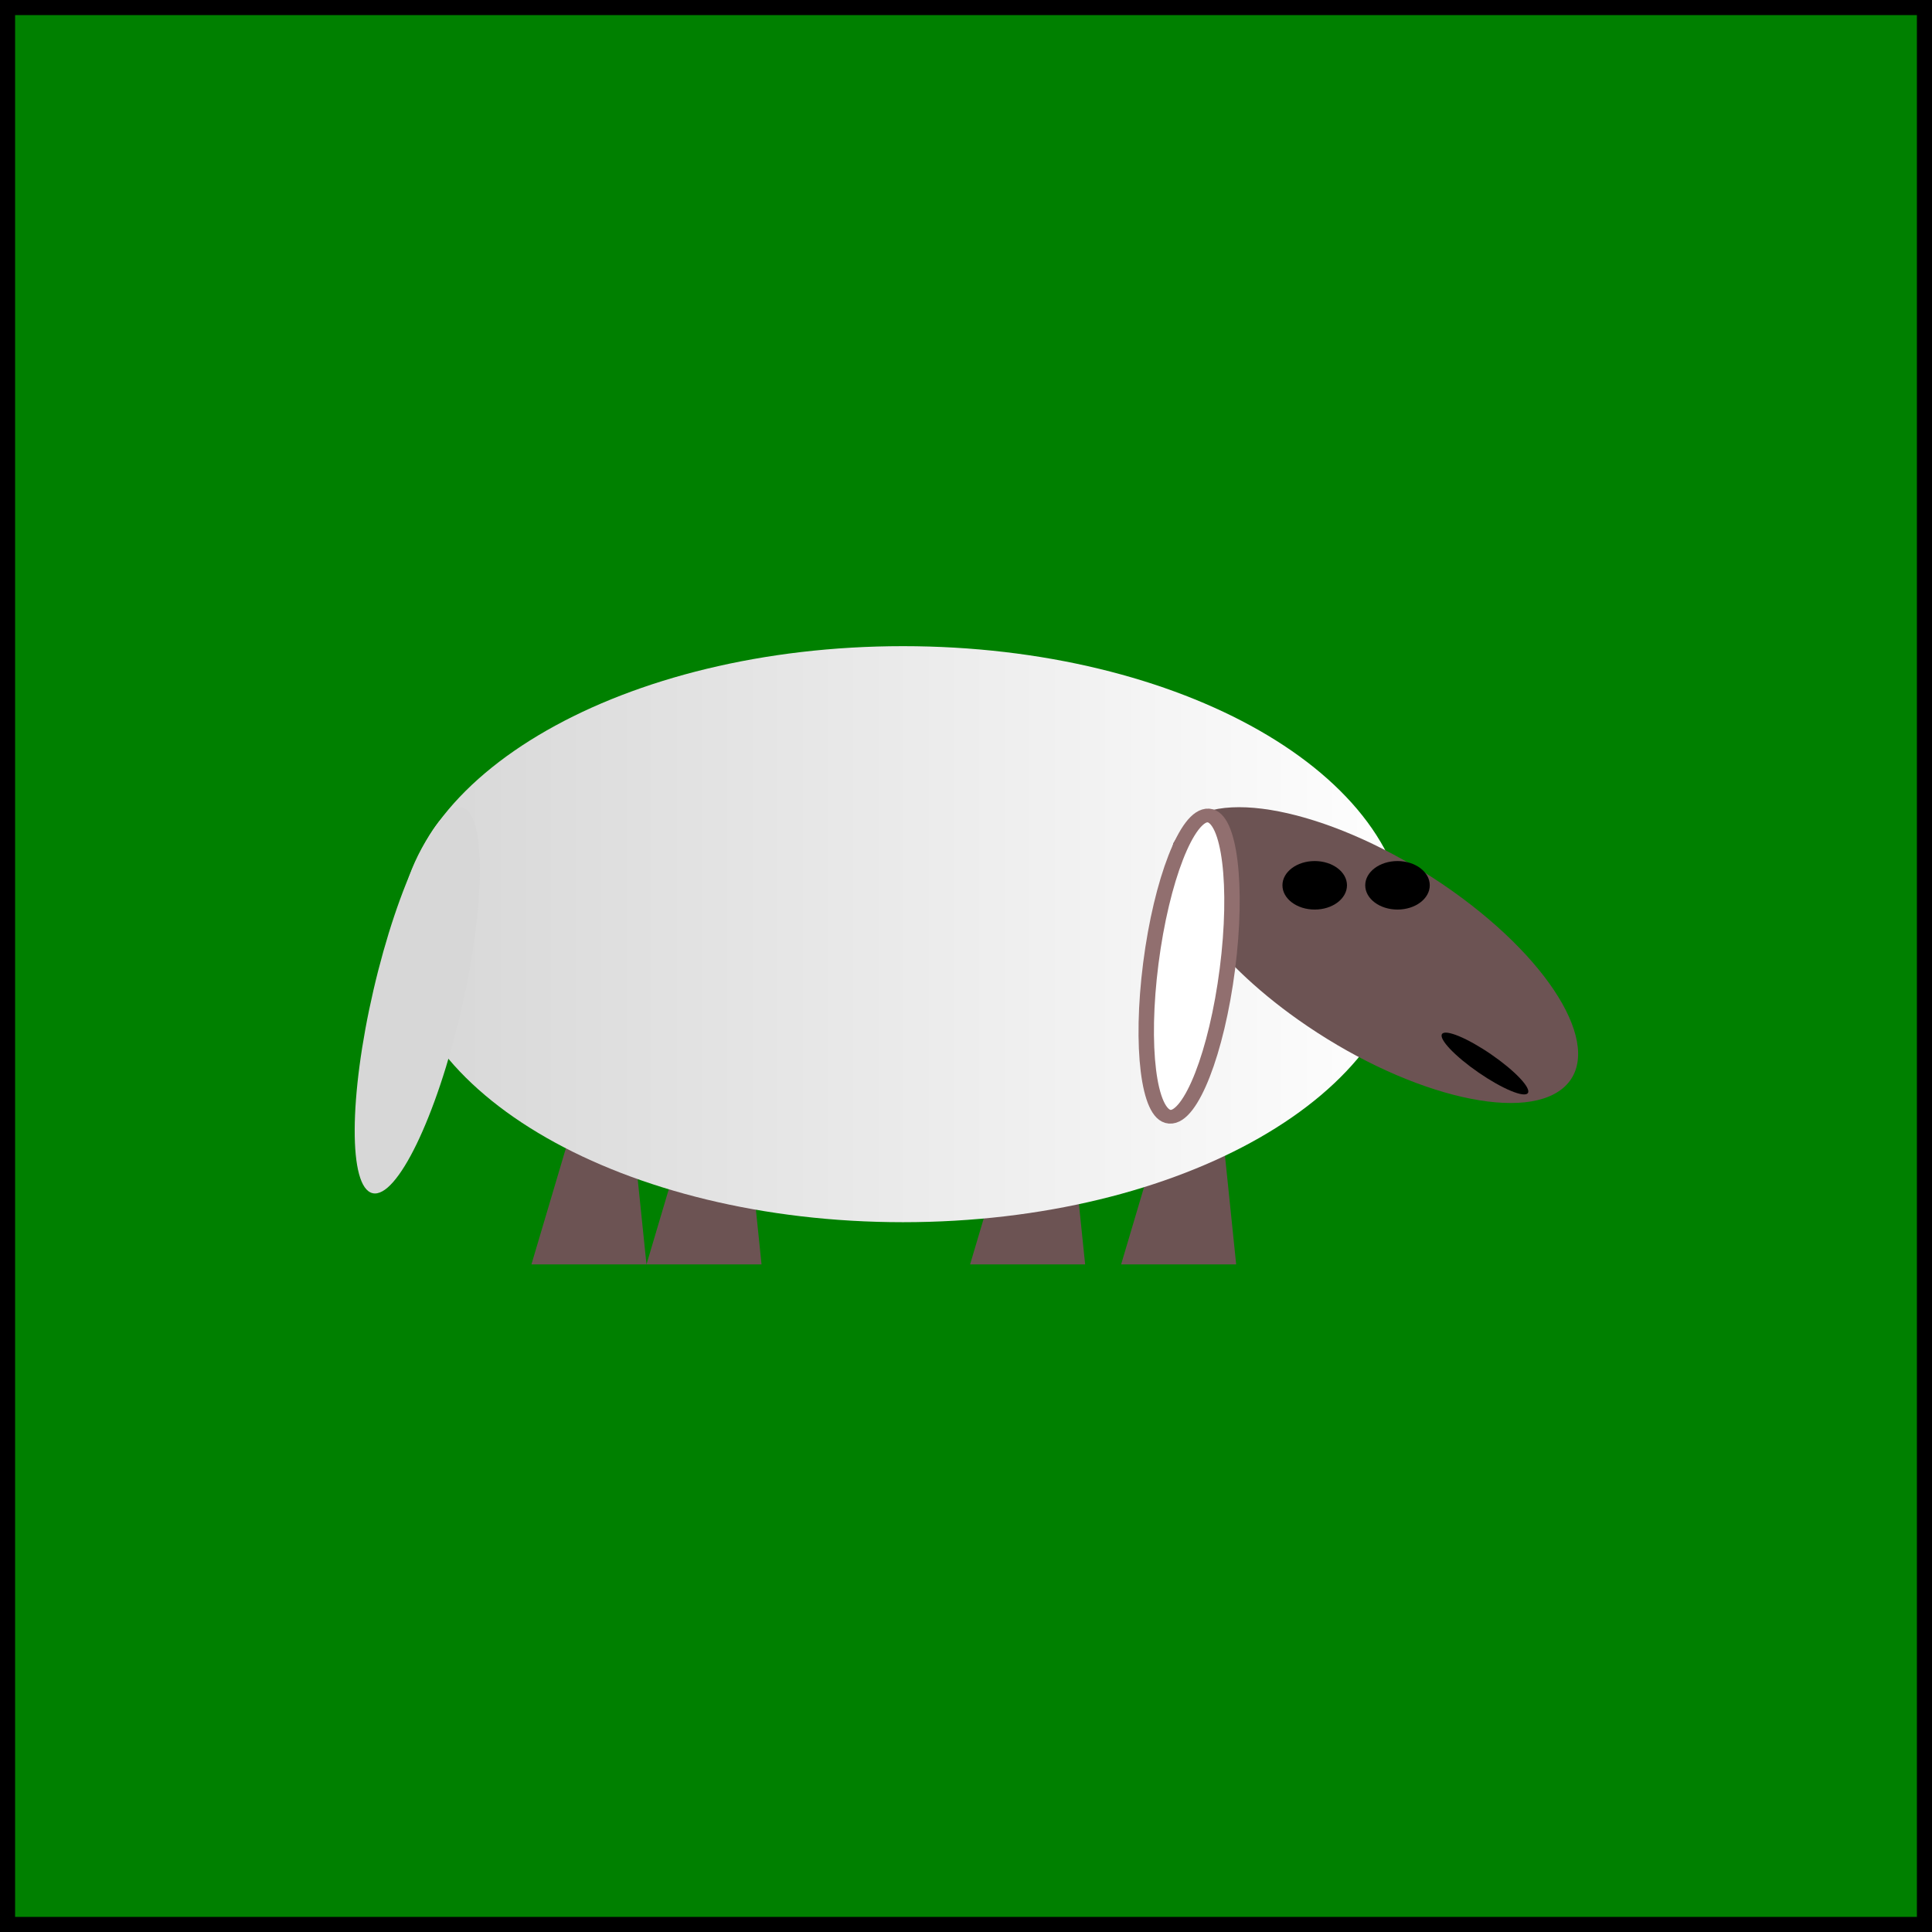 <?xml version="1.0" encoding="UTF-8" standalone="no"?>
<!-- Created with Inkscape (http://www.inkscape.org/) -->

<svg
   xmlns:dc="http://purl.org/dc/elements/1.1/"
   xmlns:cc="http://creativecommons.org/ns#"
   xmlns:rdf="http://www.w3.org/1999/02/22-rdf-syntax-ns#"
   xmlns:svg="http://www.w3.org/2000/svg"
   xmlns="http://www.w3.org/2000/svg"
   xmlns:xlink="http://www.w3.org/1999/xlink"
   xmlns:sodipodi="http://sodipodi.sourceforge.net/DTD/sodipodi-0.dtd"
   xmlns:inkscape="http://www.inkscape.org/namespaces/inkscape"
   width="64"
   height="64"
   id="svg3025"
   version="1.1"
   inkscape:version="0.48.4 r9939"
   sodipodi:docname="New document 2">
  <rect width="100%" height="100%" fill="#333333" stroke="none"/>
  <defs
     id="defs3027">
    <linearGradient
       inkscape:collect="always"
       xlink:href="#linearGradient3018"
       id="linearGradient3024"
       x1="152.737"
       y1="56.258"
       x2="96.737"
       y2="56.258"
       gradientUnits="userSpaceOnUse" />
    <linearGradient
       id="linearGradient3018">
      <stop
         style="stop-color:#ffffff;stop-opacity:1;"
         offset="0"
         id="stop3020" />
      <stop
         style="stop-color:#d7d7d7;stop-opacity:1;"
         offset="1"
         id="stop3022" />
    </linearGradient>
  </defs>
  <sodipodi:namedview
     id="base"
     pagecolor="#ffffff"
     bordercolor="#666666"
     borderopacity="1.0"
     inkscape:pageopacity="0.0"
     inkscape:pageshadow="2"
     inkscape:zoom="7.9195959"
     inkscape:cx="46.084566"
     inkscape:cy="53.191237"
     inkscape:document-units="px"
     inkscape:current-layer="layer1"
     showgrid="false"
     inkscape:window-width="1600"
     inkscape:window-height="1180"
     inkscape:window-x="78"
     inkscape:window-y="-3"
     inkscape:window-maximized="1" />
  <g
     inkscape:label="Layer 1"
     inkscape:groupmode="layer"
     id="layer1"
     transform="translate(0,-988.362)">
    <path
       style="fill:#008000;stroke:#000000;stroke-width:1px;stroke-linecap:butt;stroke-linejoin:miter;stroke-opacity:1"
       d="m 0,988.362 0,64 64,0 0,-64 z"
       id="path2987"
       inkscape:connector-curvature="0"
       sodipodi:nodetypes="ccccc" />
    <g
       id="g3068"
       transform="matrix(0.909,0,0,0.909,1.553,93.255)">
      <path
         style="fill:#6c5353;stroke:none"
         d="m 36.756,1020.302 -3.112,10.493 4.193,0 z"
         id="path2996"
         inkscape:connector-curvature="0" />
      <path
         inkscape:connector-curvature="0"
         id="path2992"
         d="m 20.77,1020.302 -3.112,10.493 4.193,0 z"
         style="fill:#6c5353;stroke:none" />
      <path
         style="fill:#6c5353;stroke:none"
         d="m 24.963,1020.302 -3.112,10.493 4.193,0 z"
         id="path2994"
         inkscape:connector-curvature="0" />
      <path
         inkscape:connector-curvature="0"
         id="path2998"
         d="m 42.26,1020.302 -3.112,10.493 4.193,0 z"
         style="fill:#6c5353;stroke:none" />
      <path
         transform="matrix(0.656,0,0,0.656,-50.146,982.024)"
         d="m 152,56 c 0,8.837 -12.536,16 -28,16 -15.464,0 -28,-7.163 -28,-16 0,-8.837 12.536,-16 28,-16 15.464,0 28,7.163 28,16 z"
         sodipodi:ry="16"
         sodipodi:rx="28"
         sodipodi:cy="56"
         sodipodi:cx="124"
         id="path2986"
         style="fill:url(#linearGradient3024);fill-opacity:1;fill-rule:nonzero;stroke:none"
         sodipodi:type="arc" />
      <path
         sodipodi:open="true"
         sodipodi:end="9.424778"
         sodipodi:start="3.403392"
         transform="matrix(0.612,0.34,-0.236,0.88,-29.908,923.442)"
         d="m 136.409,50.965 c 1.715,-2.134 8.295,-3.4 14.697,-2.828 6.402,0.572 10.201,2.765 8.485,4.899 -1.715,2.134 -8.295,3.4 -14.697,2.828 C 139.648,55.395 136,53.81 136,52"
         sodipodi:ry="4"
         sodipodi:rx="12"
         sodipodi:cy="52"
         sodipodi:cx="148"
         id="path2988"
         style="fill:#6c5353;fill-opacity:1;fill-rule:nonzero;stroke:none"
         sodipodi:type="arc" />
      <path
         transform="matrix(0.294,0,0,0.221,37.971,993.111)"
         d="m 32,108 c 0,2.209 -1.791,4 -4,4 -2.209,0 -4,-1.791 -4,-4 0,-2.209 1.791,-4 4,-4 2.209,0 4,1.791 4,4 z"
         sodipodi:ry="4"
         sodipodi:rx="4"
         sodipodi:cy="108"
         sodipodi:cx="28"
         id="path3003"
         style="fill:#000000;fill-opacity:1;fill-rule:nonzero;stroke:none"
         sodipodi:type="arc" />
      <path
         transform="matrix(0.148,-0.639,0.639,0.148,-29.091,1069.881)"
         d="M 98,46.5 C 98,47.881 93.075,49 87,49 80.925,49 76,47.881 76,46.5 76,45.119 80.925,44 87,44 c 6.075,0 11,1.119 11,2.5 z"
         sodipodi:ry="2.5"
         sodipodi:rx="11"
         sodipodi:cy="46.5"
         sodipodi:cx="87"
         id="path3007"
         style="fill:#d7d7d7;fill-opacity:1;fill-rule:nonzero;stroke:none"
         sodipodi:type="arc" />
      <path
         transform="matrix(0.057,-0.083,0.391,0.269,36.999,1035.85)"
         d="m 192,12 c 0,2.209 -1.791,4 -4,4 -2.209,0 -4,-1.791 -4,-4 0,-2.209 1.791,-4 4,-4 2.209,0 4,1.791 4,4 z"
         sodipodi:ry="4"
         sodipodi:rx="4"
         sodipodi:cy="12"
         sodipodi:cx="188"
         id="path3012"
         style="fill:#000000;fill-opacity:1;fill-rule:nonzero;stroke:none"
         sodipodi:type="arc" />
      <path
         sodipodi:type="arc"
         style="fill:#ffffff;fill-opacity:1;fill-rule:nonzero;stroke:#916f6f"
         id="path3014"
         sodipodi:cx="87"
         sodipodi:cy="46.5"
         sodipodi:rx="11"
         sodipodi:ry="2.5"
         d="M 98,46.5 C 98,47.881 93.075,49 87,49 80.925,49 76,47.881 76,46.5 76,45.119 80.925,44 87,44 c 6.075,0 11,1.119 11,2.5 z"
         transform="matrix(0.064,-0.499,0.558,0.042,10.111,1061.384)" />
      <path
         sodipodi:type="arc"
         style="fill:#000000;fill-opacity:1;fill-rule:nonzero;stroke:none"
         id="path3016"
         sodipodi:cx="28"
         sodipodi:cy="108"
         sodipodi:rx="4"
         sodipodi:ry="4"
         d="m 32,108 c 0,2.209 -1.791,4 -4,4 -2.209,0 -4,-1.791 -4,-4 0,-2.209 1.791,-4 4,-4 2.209,0 4,1.791 4,4 z"
         transform="matrix(0.294,0,0,0.221,40.988,993.111)" />
    </g>
  </g>
</svg>
